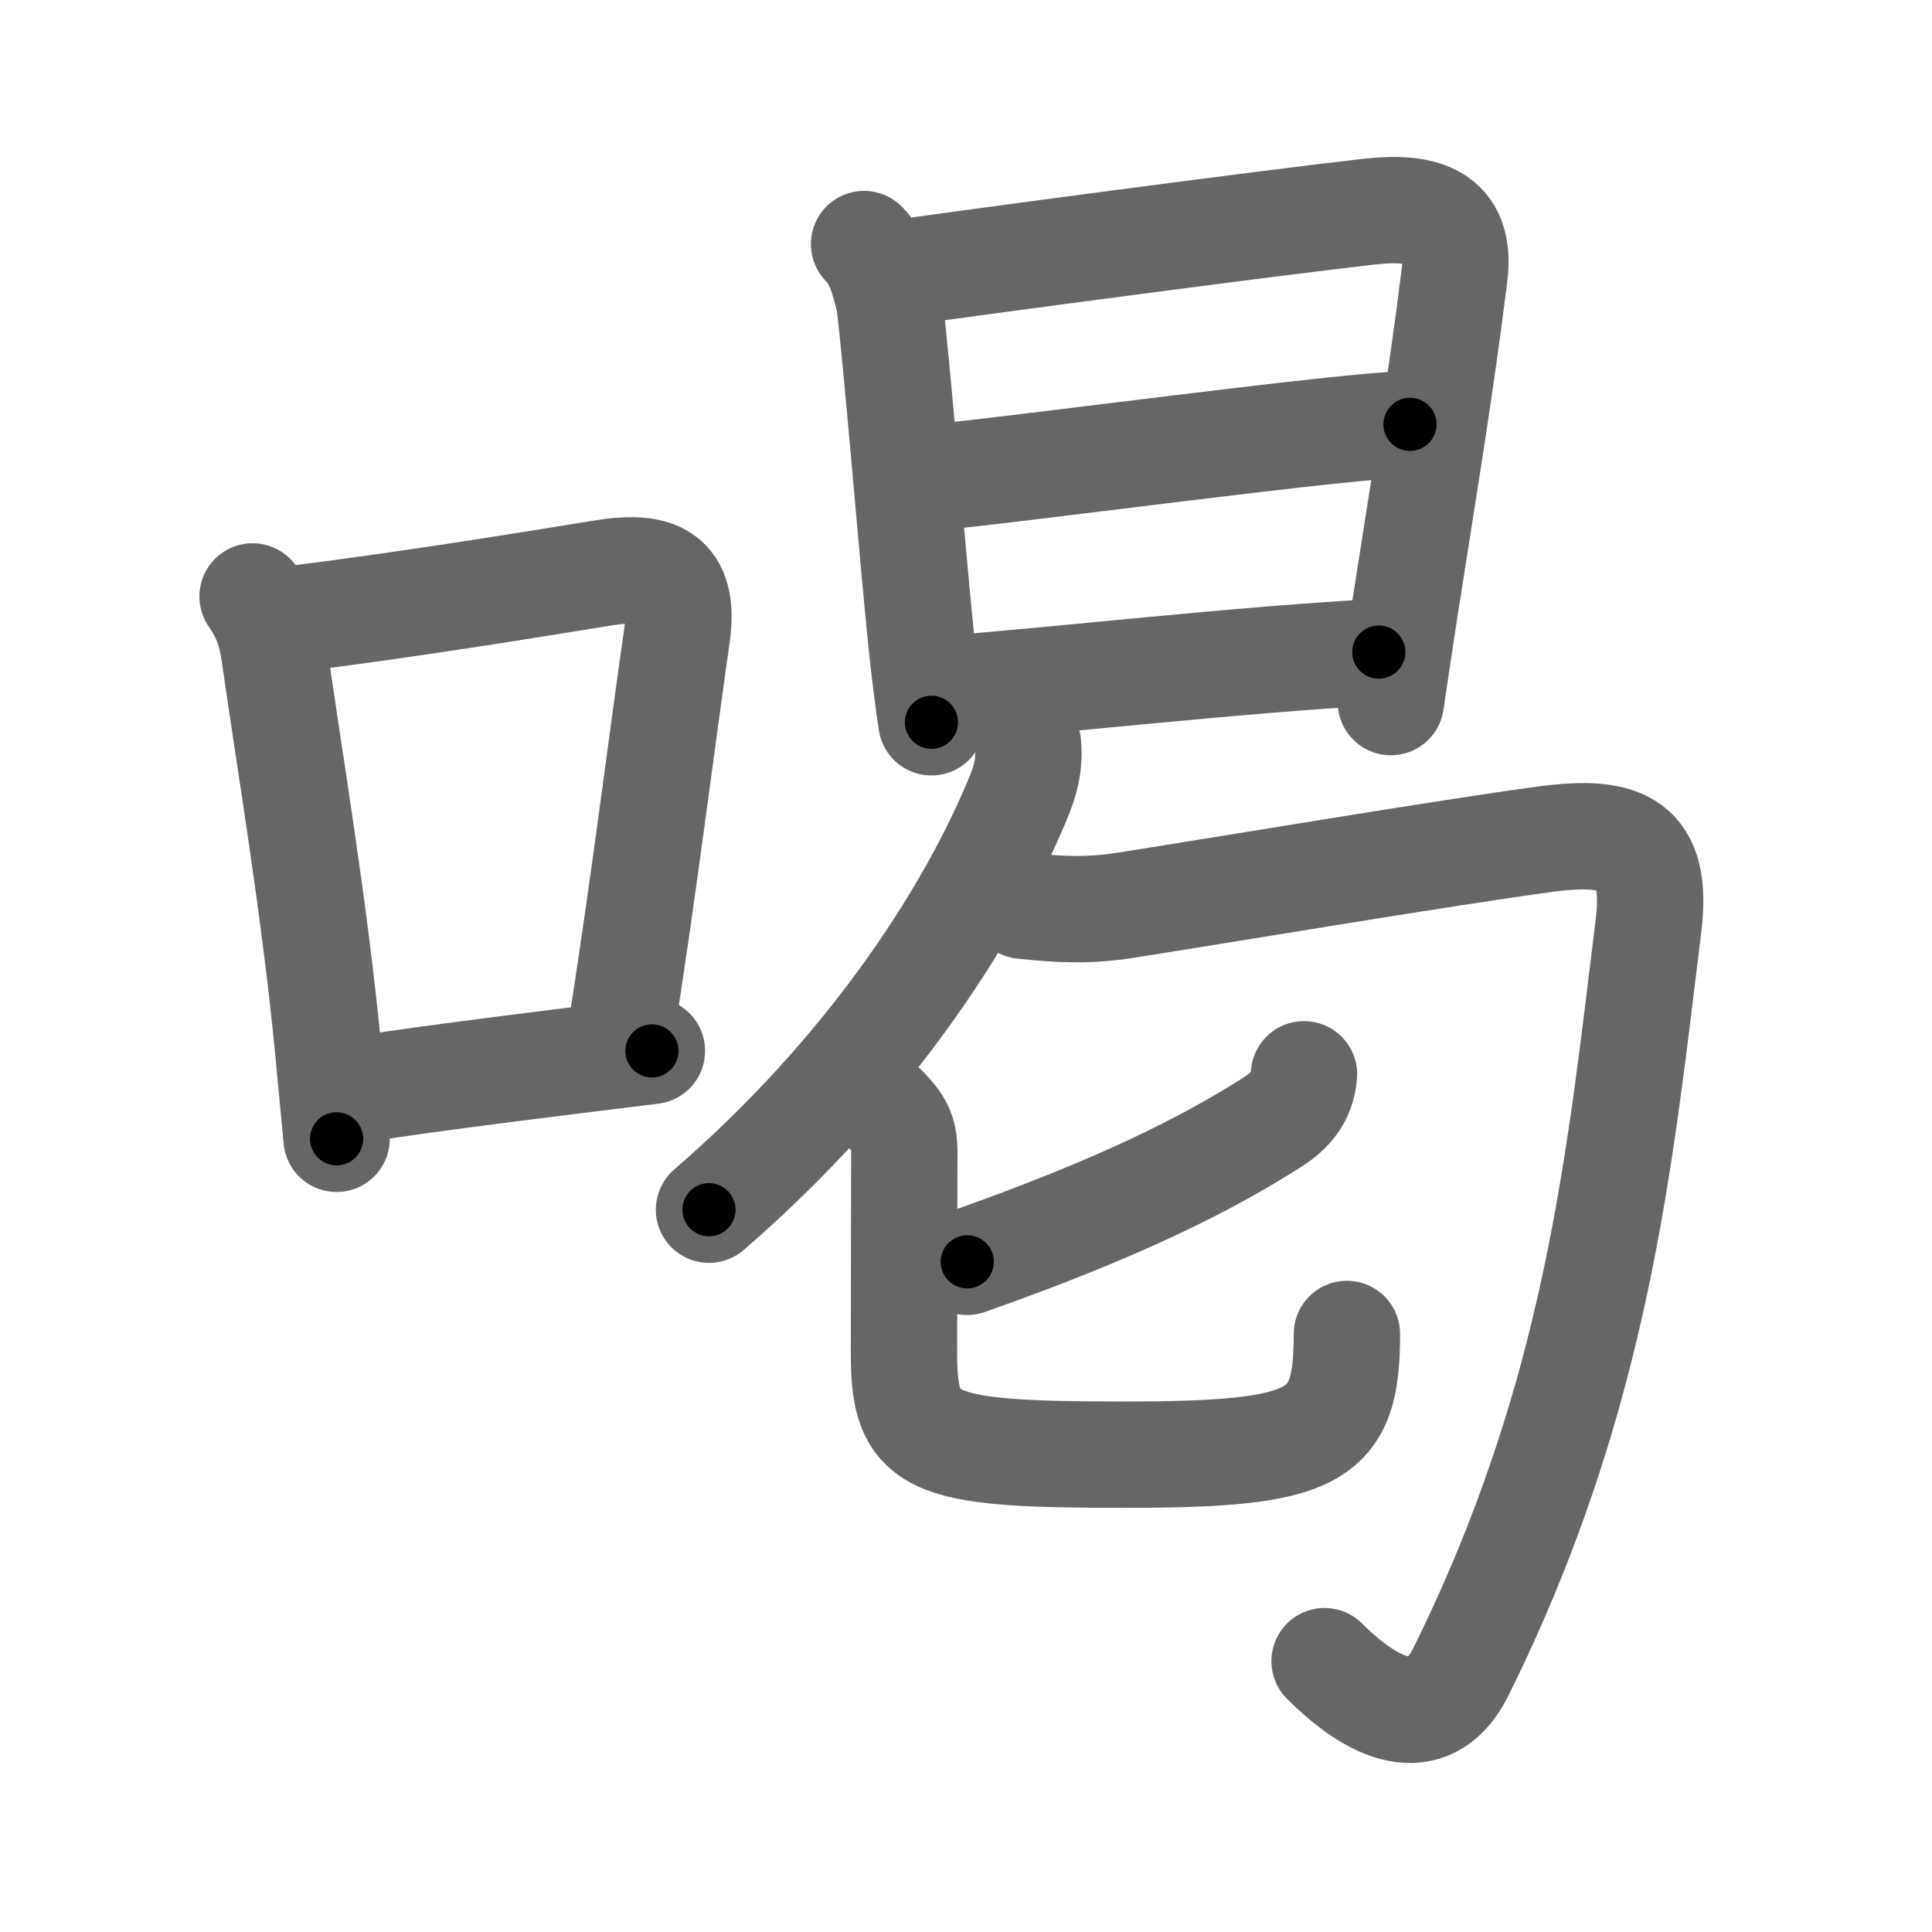 <svg xmlns="http://www.w3.org/2000/svg" viewBox="0 0 109 109" id="559d"><g fill="none" stroke="#666" stroke-width="6" stroke-linecap="round" stroke-linejoin="round"><g><g><path d="M14.25,33.65c0.72,1.06,1.04,1.92,1.23,3.23c0.89,6.25,2.23,14.12,3.01,22.08c0.18,1.87,0.35,3.66,0.5,5.29" /><path d="M16.25,34.96c6.62-0.82,13.25-1.9,17.74-2.63c3-0.49,4.7,0.09,4.2,3.55c-0.88,6.1-1.92,14.57-3.21,22.65" /><path d="M19.16,61.63c4.04-0.64,8.02-1.15,13.56-1.84c1.27-0.16,2.61-0.32,4.06-0.5" /></g><g p4:phon="曷" xmlns:p4="http://kanjivg.tagaini.net"><g><path d="M48.75,13.77c0.8,0.8,1.12,1.98,1.42,3.24c0.42,3.28,1.24,13.54,1.79,18.99c0.2,2,0.46,3.9,0.59,4.75" /><path d="M50.94,15.37c3.74-0.54,20.39-2.76,26.32-3.43c2.95-0.33,5.22,0.2,4.8,3.58c-0.77,6.25-1.8,12.39-2.79,18.77c-0.27,1.75-0.54,3.52-0.8,5.32" /><path d="M52.33,26.97c5.17-0.47,23.86-3.03,27.22-3.03" /><path d="M53.44,38.86c6.06-0.46,16.81-1.68,24.35-2.07" /></g><g><g><g><path d="M58,42c0.12,1.41-0.27,2.39-0.84,3.69C54.43,52.01,48.92,60.54,40,68.25" /></g><path d="M57.7,51.1c2.08,0.22,3.73,0.3,5.82-0.03c5.17-0.81,18.25-3,23.62-3.72c4.47-0.6,6.44,0.25,5.86,4.92c-1.62,13.11-2.86,26.47-10.58,42.05c-1.63,3.3-4.54,2.55-7.69-0.6" /><g><g><path d="M73.57,60.61c-0.1,1.29-0.79,2.07-1.78,2.7c-3.7,2.35-8.54,4.82-17.22,7.88" /><path d="M49.93,62.55c0.78,0.81,1.09,1.32,1.09,2.43c0,2.67-0.02,6.26-0.02,11.39s1.38,5.7,12.38,5.7s12.61-0.95,12.61-6.81" /></g></g></g></g></g></g></g><g fill="none" stroke="#000" stroke-width="3" stroke-linecap="round" stroke-linejoin="round"><path d="M14.25,33.65c0.72,1.06,1.04,1.92,1.23,3.23c0.89,6.25,2.23,14.12,3.01,22.08c0.18,1.87,0.35,3.66,0.5,5.29" stroke-dasharray="31.093" stroke-dashoffset="31.093"><animate attributeName="stroke-dashoffset" values="31.093;31.093;0" dur="0.311s" fill="freeze" begin="0s;559d.click" /></path><path d="M16.25,34.96c6.62-0.82,13.25-1.9,17.74-2.63c3-0.49,4.7,0.09,4.2,3.55c-0.88,6.1-1.92,14.57-3.21,22.65" stroke-dasharray="47.845" stroke-dashoffset="47.845"><animate attributeName="stroke-dashoffset" values="47.845" fill="freeze" begin="559d.click" /><animate attributeName="stroke-dashoffset" values="47.845;47.845;0" keyTimes="0;0.394;1" dur="0.789s" fill="freeze" begin="0s;559d.click" /></path><path d="M19.16,61.63c4.04-0.64,8.02-1.15,13.56-1.84c1.27-0.16,2.61-0.32,4.06-0.5" stroke-dasharray="17.777" stroke-dashoffset="17.777"><animate attributeName="stroke-dashoffset" values="17.777" fill="freeze" begin="559d.click" /><animate attributeName="stroke-dashoffset" values="17.777;17.777;0" keyTimes="0;0.816;1" dur="0.967s" fill="freeze" begin="0s;559d.click" /></path><path d="M48.75,13.77c0.8,0.8,1.12,1.98,1.42,3.24c0.42,3.28,1.24,13.54,1.79,18.99c0.2,2,0.46,3.9,0.59,4.75" stroke-dasharray="27.447" stroke-dashoffset="27.447"><animate attributeName="stroke-dashoffset" values="27.447" fill="freeze" begin="559d.click" /><animate attributeName="stroke-dashoffset" values="27.447;27.447;0" keyTimes="0;0.779;1" dur="1.241s" fill="freeze" begin="0s;559d.click" /></path><path d="M50.94,15.37c3.74-0.54,20.39-2.76,26.32-3.43c2.95-0.33,5.22,0.2,4.8,3.58c-0.77,6.25-1.8,12.39-2.79,18.77c-0.27,1.75-0.54,3.52-0.8,5.32" stroke-dasharray="58.243" stroke-dashoffset="58.243"><animate attributeName="stroke-dashoffset" values="58.243" fill="freeze" begin="559d.click" /><animate attributeName="stroke-dashoffset" values="58.243;58.243;0" keyTimes="0;0.681;1" dur="1.823s" fill="freeze" begin="0s;559d.click" /></path><path d="M52.33,26.97c5.17-0.47,23.86-3.03,27.22-3.03" stroke-dasharray="27.393" stroke-dashoffset="27.393"><animate attributeName="stroke-dashoffset" values="27.393" fill="freeze" begin="559d.click" /><animate attributeName="stroke-dashoffset" values="27.393;27.393;0" keyTimes="0;0.869;1" dur="2.097s" fill="freeze" begin="0s;559d.click" /></path><path d="M53.44,38.86c6.06-0.46,16.81-1.68,24.35-2.07" stroke-dasharray="24.44" stroke-dashoffset="24.44"><animate attributeName="stroke-dashoffset" values="24.44" fill="freeze" begin="559d.click" /><animate attributeName="stroke-dashoffset" values="24.44;24.44;0" keyTimes="0;0.896;1" dur="2.341s" fill="freeze" begin="0s;559d.click" /></path><path d="M58,42c0.12,1.41-0.27,2.39-0.84,3.69C54.43,52.01,48.92,60.54,40,68.25" stroke-dasharray="32.405" stroke-dashoffset="32.405"><animate attributeName="stroke-dashoffset" values="32.405" fill="freeze" begin="559d.click" /><animate attributeName="stroke-dashoffset" values="32.405;32.405;0" keyTimes="0;0.878;1" dur="2.665s" fill="freeze" begin="0s;559d.click" /></path><path d="M57.7,51.1c2.08,0.22,3.73,0.3,5.82-0.03c5.17-0.81,18.25-3,23.62-3.72c4.47-0.6,6.44,0.25,5.86,4.92c-1.62,13.11-2.86,26.47-10.58,42.05c-1.63,3.3-4.54,2.55-7.69-0.6" stroke-dasharray="92.566" stroke-dashoffset="92.566"><animate attributeName="stroke-dashoffset" values="92.566" fill="freeze" begin="559d.click" /><animate attributeName="stroke-dashoffset" values="92.566;92.566;0" keyTimes="0;0.793;1" dur="3.361s" fill="freeze" begin="0s;559d.click" /></path><path d="M73.57,60.61c-0.1,1.29-0.79,2.07-1.78,2.7c-3.7,2.35-8.54,4.82-17.22,7.88" stroke-dasharray="22.35" stroke-dashoffset="22.35"><animate attributeName="stroke-dashoffset" values="22.35" fill="freeze" begin="559d.click" /><animate attributeName="stroke-dashoffset" values="22.35;22.35;0" keyTimes="0;0.938;1" dur="3.585s" fill="freeze" begin="0s;559d.click" /></path><path d="M49.93,62.55c0.78,0.81,1.09,1.32,1.09,2.43c0,2.67-0.02,6.26-0.02,11.39s1.38,5.7,12.38,5.7s12.61-0.95,12.61-6.81" stroke-dasharray="47.061" stroke-dashoffset="47.061"><animate attributeName="stroke-dashoffset" values="47.061" fill="freeze" begin="559d.click" /><animate attributeName="stroke-dashoffset" values="47.061;47.061;0" keyTimes="0;0.884;1" dur="4.056s" fill="freeze" begin="0s;559d.click" /></path></g></svg>